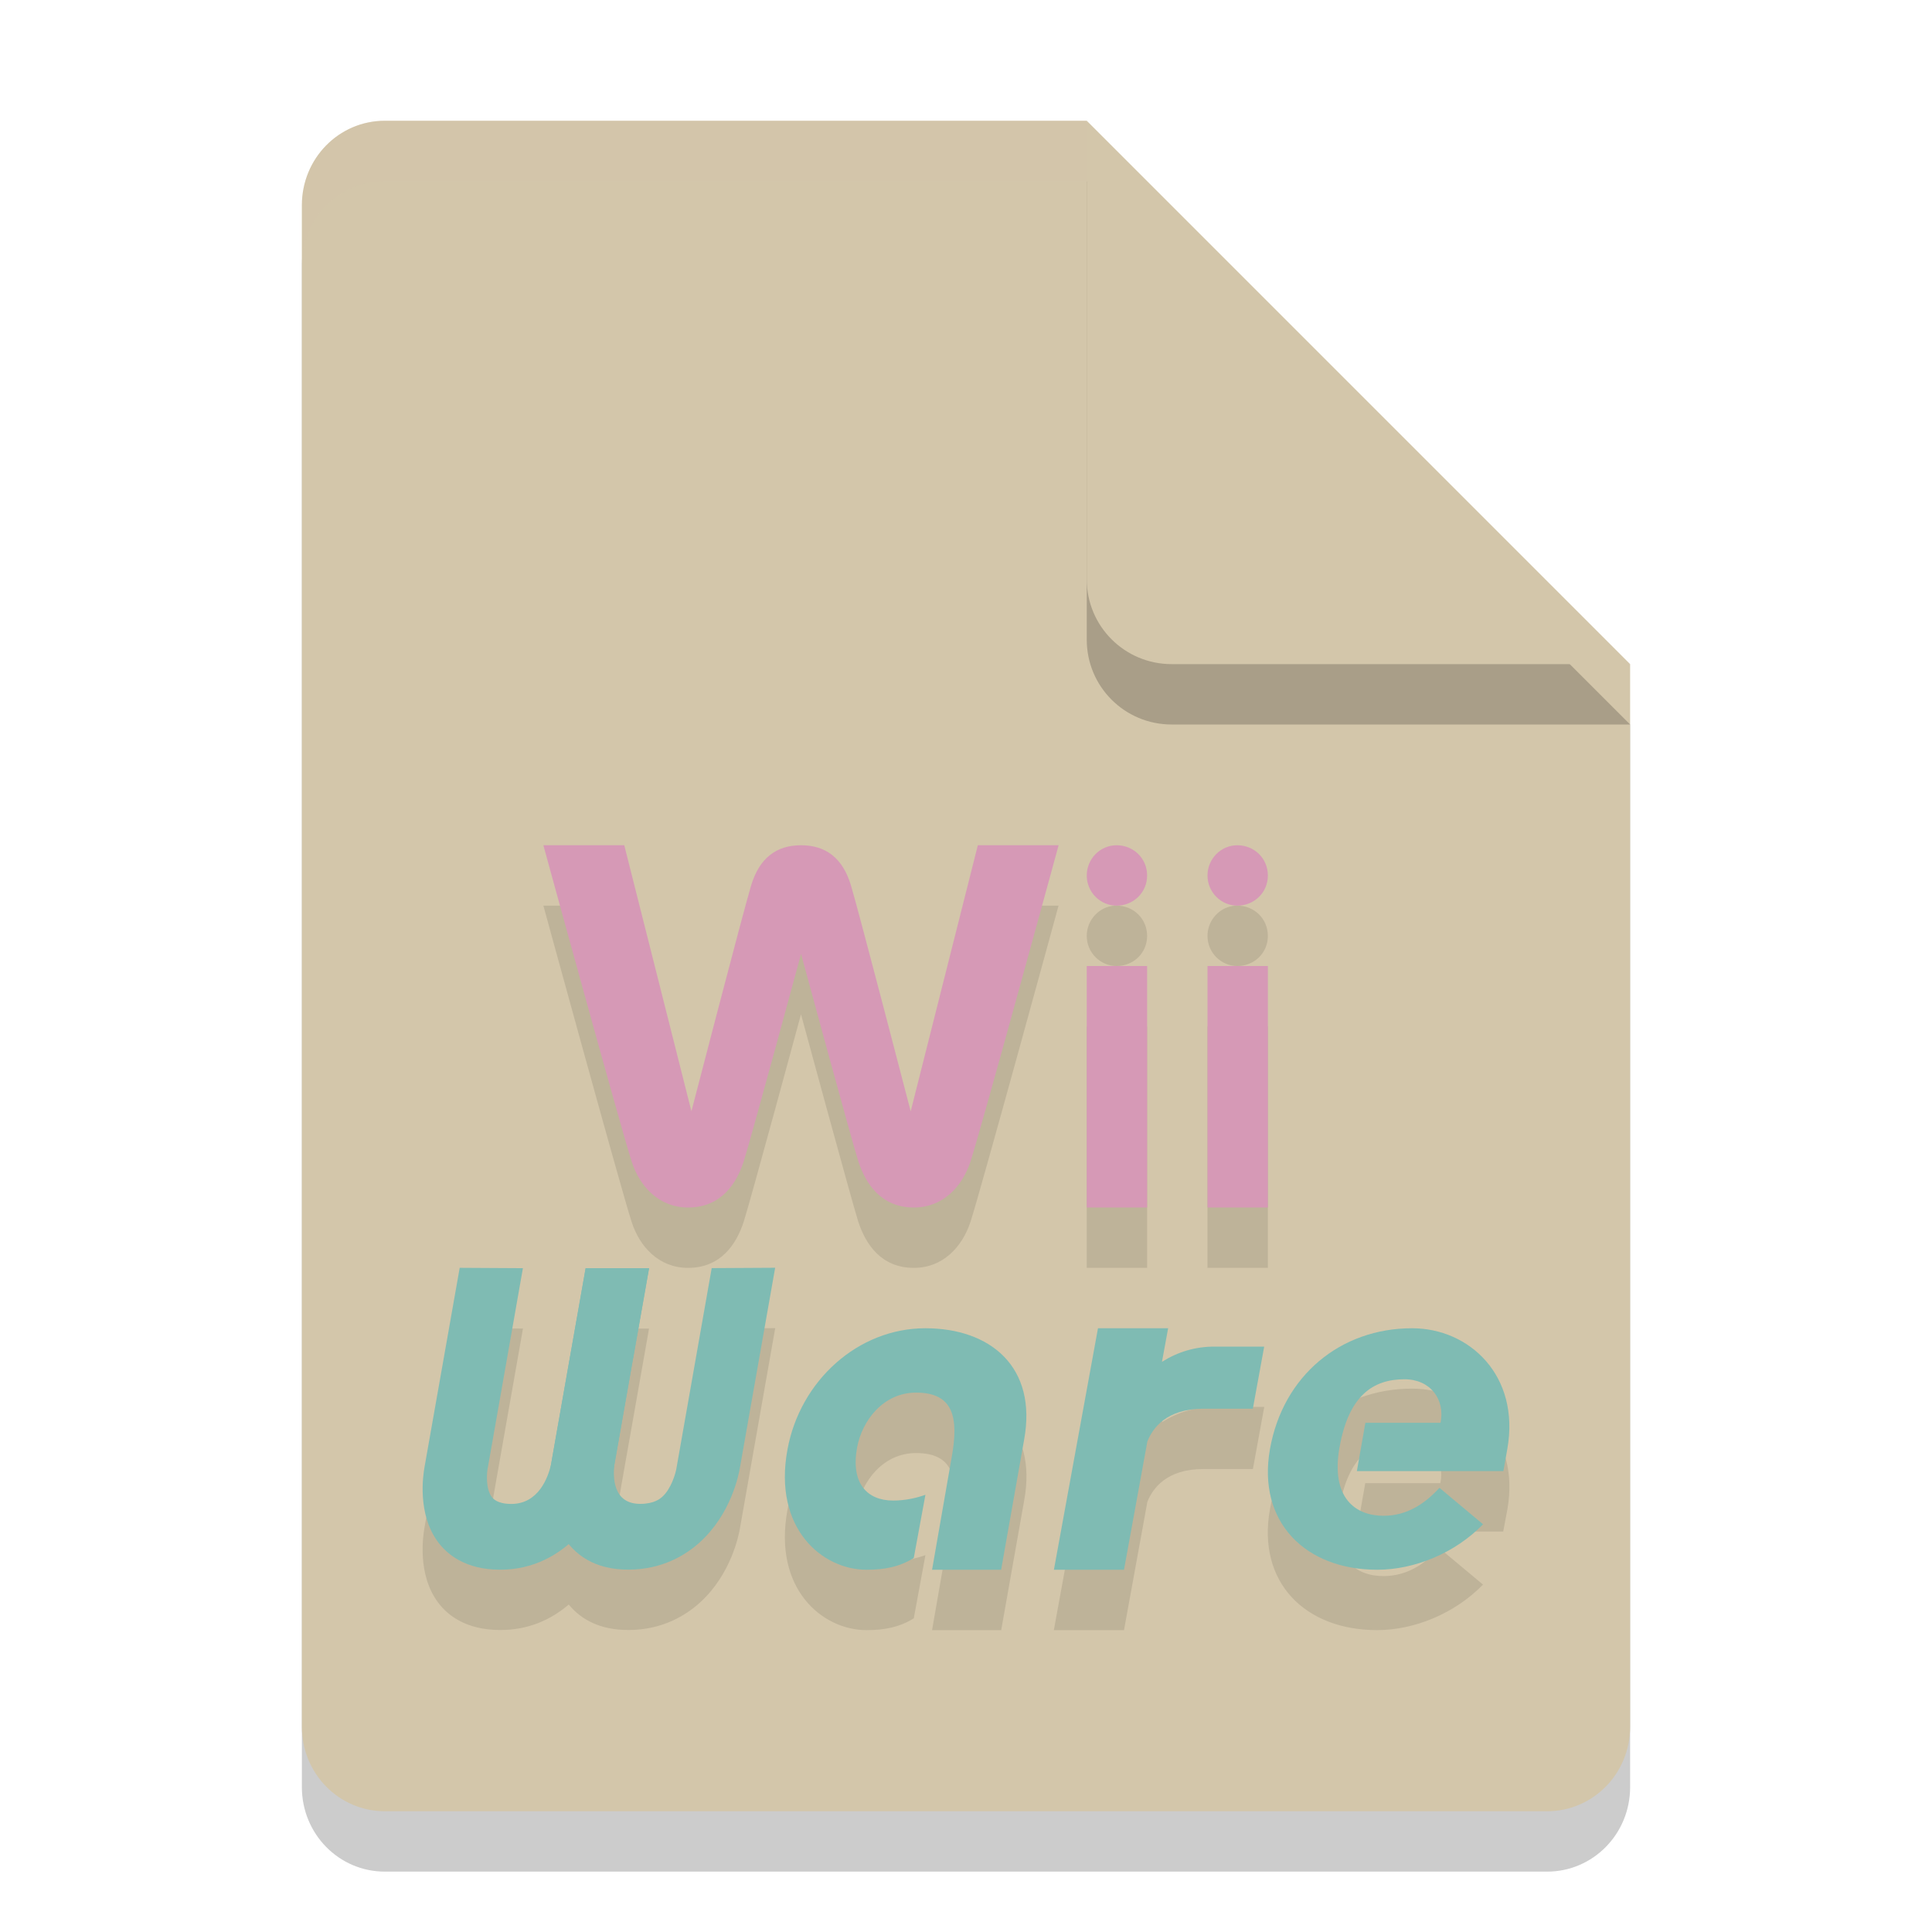<svg xmlns="http://www.w3.org/2000/svg" width="32" height="32" version="1.1">
 <path style="opacity:0.2" d="M 6.375,3 C 5.613,3 5,3.624 5,4.4 V 29.6 C 5,30.375 5.613,31 6.375,31 h 19.25 C 26.386,31 27,30.375 27,29.6 V 12 L 20,10 18,3 Z"/>
 <path style="fill:#d3c6aa" d="M 6.375,2 C 5.613,2 5,2.624 5,3.4 V 28.6 C 5,29.375 5.613,30 6.375,30 h 19.25 C 26.386,30 27,29.375 27,28.6 V 11 L 20,9 18,2 Z"/>
 <path style="opacity:0.1" d="m 9,15 c 0,0 1.286,4.698 1.461,5.236 C 10.596,20.658 10.92,21 11.396,21 c 0.547,0 0.803,-0.398 0.922,-0.764 0.117,-0.365 0.949,-3.436 0.949,-3.436 0,0 0.834,3.071 0.949,3.436 C 14.336,20.602 14.591,21 15.137,21 c 0.478,0 0.8,-0.344 0.938,-0.764 C 16.249,19.698 17.533,15 17.533,15 h -1.338 l -1.111,4.406 c 0,0 -0.851,-3.272 -0.988,-3.736 C 13.957,15.205 13.67,15 13.268,15 c -0.403,0 -0.689,0.206 -0.828,0.67 -0.139,0.464 -0.986,3.736 -0.986,3.736 L 10.34,15 Z m 9.469,0 C 18.209,15.013 18,15.235 18,15.502 18,15.777 18.222,16 18.494,16 18.778,16 19,15.781 19,15.502 19,15.221 18.778,15 18.494,15 c -0.009,0 -0.017,-4.34e-4 -0.025,0 z m 2,0 C 20.209,15.013 20,15.235 20,15.502 20,15.777 20.222,16 20.494,16 20.778,16 21,15.781 21,15.502 21,15.221 20.778,15 20.494,15 c -0.009,0 -0.017,-4.34e-4 -0.025,0 z M 18,17 v 4 h 1 v -4 z m 2,0 v 4 h 1 V 17 Z M 7.615,21.998 7.031,25.301 c -0.022,0.126 -0.126,0.775 0.227,1.244 0.154,0.206 0.456,0.45 1.016,0.453 0.469,0.004 0.85,-0.168 1.146,-0.422 0.207,0.253 0.528,0.425 0.998,0.422 0.561,-0.003 0.947,-0.248 1.174,-0.453 0.517,-0.469 0.646,-1.118 0.666,-1.244 l 0.582,-3.303 -1.053,0.008 -0.582,3.305 v 0.012 c -0.014,0.08 -0.087,0.338 -0.238,0.473 -0.032,0.027 -0.127,0.113 -0.357,0.115 -0.461,0.003 -0.457,-0.448 -0.434,-0.65 L 10.316,24.463 10.484,23.514 10.75,22.006 H 9.699 l -0.264,1.492 -0.002,0.016 -0.002,0.016 -0.309,1.744 C 9.072,25.481 8.915,25.913 8.465,25.91 8.234,25.908 8.169,25.822 8.146,25.795 8.044,25.66 8.063,25.402 8.078,25.322 l 0.002,-0.012 0.582,-3.305 z M 15.326,23 c -1.11,0 -2.074,0.864 -2.283,2.008 C 12.801,26.317 13.621,27 14.352,27 c 0.307,0 0.55,-0.051 0.783,-0.195 l 0.193,-1.047 c -0.138,0.05 -0.327,0.096 -0.535,0.096 -0.431,0 -0.706,-0.284 -0.598,-0.877 0.083,-0.451 0.439,-0.91 0.977,-0.91 0.618,0 0.712,0.406 0.588,1.08 L 15.438,27 h 1.145 l 0.381,-2.15 C 17.185,23.642 16.406,23 15.326,23 Z m 2.859,0 -0.73,4 h 1.162 l 0.387,-2.125 c 0.086,-0.217 0.314,-0.543 0.926,-0.543 h 0.822 l 0.188,-1.029 h -0.818 -0.006 c -0.317,0 -0.605,0.086 -0.869,0.252 L 19.348,23 Z m 5.203,0 c -1.185,0 -2.137,0.784 -2.354,2 -0.217,1.216 0.591,2 1.775,2 0.616,0 1.289,-0.275 1.754,-0.754 l -0.723,-0.604 c -0.245,0.267 -0.538,0.463 -0.926,0.463 -0.458,0 -0.879,-0.288 -0.729,-1.139 0.151,-0.85 0.553,-1.121 1.074,-1.121 0.427,0 0.676,0.33 0.598,0.721 h -1.244 l -0.141,0.801 h 2.426 L 24.967,25 c 0.215,-1.216 -0.632,-2 -1.578,-2 z"/>
 <path style="opacity:0.2" d="M 27,12 18,3 v 7.594 C 18,11.373 18.628,12 19.406,12 Z"/>
 <path style="fill:#d3c6aa" d="M 27,11 18,2 V 9.594 C 18,10.373 18.628,11 19.406,11 Z"/>
 <path style="opacity:0.2;fill:#d3c6aa" d="M 6.375,2 C 5.613,2 5,2.625 5,3.4 v 1 C 5,3.625 5.613,3 6.375,3 H 18 V 2 Z"/>
 <path style="fill:#d699b6" d="M 18,14.501 C 18,14.776 18.222,15 18.494,15 18.777,15 19,14.78 19,14.501 19,14.22 18.777,14 18.494,14 18.222,14 18,14.225 18,14.501"/>
 <rect style="fill:#d699b6" width="1" height="4" x="18" y="16"/>
 <path style="fill:#d699b6" d="m 16.196,14 -1.112,4.407 c 0,0 -0.85,-3.273 -0.988,-3.737 C 13.958,14.205 13.671,14 13.268,14 c -0.403,0 -0.689,0.205 -0.828,0.669 -0.139,0.464 -0.988,3.737 -0.988,3.737 L 10.34,14 H 9 c 0,0 1.287,4.699 1.462,5.237 C 10.597,19.659 10.921,20 11.397,20 c 0.547,0 0.802,-0.397 0.921,-0.763 0.117,-0.365 0.95,-3.437 0.95,-3.437 0,0 0.833,3.072 0.949,3.437 C 14.337,19.603 14.591,20 15.137,20 15.615,20 15.937,19.657 16.075,19.237 16.25,18.699 17.534,14 17.534,14 Z"/>
 <path fill="#7fbbb3" d="M 10.168,24.307 C 10.024,24.991 9.399,26.007 8.273,25.999 7.713,25.996 7.412,25.75 7.258,25.545 6.906,25.076 7.009,24.427 7.031,24.301 l 0.583,-3.302 1.047,0.006 -0.581,3.304 -0.003,0.013 c -0.015,0.08 -0.034,0.338 0.069,0.473 0.022,0.027 0.087,0.113 0.318,0.115 0.459,0.003 0.615,-0.447 0.662,-0.649 L 9.431,22.529 9.7,21.006 H 10.751 l -0.583,3.301 0.002,-0.011 0.315,-1.783 0.001,-0.016"/>
 <path fill="#7fbbb3" d="m 9.118,24.307 c -0.096,0.684 0.168,1.7 1.299,1.691 0.561,-0.003 0.949,-0.249 1.175,-0.454 0.517,-0.469 0.645,-1.118 0.665,-1.244 l 0.582,-3.302 -1.051,0.006 -0.582,3.304 -0.002,0.013 c -0.014,0.08 -0.085,0.338 -0.237,0.473 -0.032,0.027 -0.127,0.113 -0.358,0.115 -0.461,0.003 -0.456,-0.447 -0.433,-0.649 l 0.305,-1.732 0.269,-1.523 H 9.7 l -0.582,3.301 0.002,-0.011 0.314,-1.783 0.003,-0.016"/>
 <path fill="#7fbbb3" d="M 15.135,25.805 C 14.901,25.95 14.658,26 14.352,26 13.621,26 12.801,25.318 13.043,24.008 13.253,22.864 14.216,22 15.326,22 c 1.08,0 1.858,0.643 1.636,1.85 L 16.582,26 H 15.438 l 0.323,-1.853 c 0.124,-0.674 0.029,-1.081 -0.589,-1.081 -0.538,0 -0.893,0.459 -0.976,0.91 -0.108,0.593 0.167,0.878 0.598,0.878 0.208,0 0.397,-0.046 0.534,-0.096 z"/>
 <path fill="#7fbbb3" d="m 20.115,22.304 c -0.317,0 -0.605,0.086 -0.869,0.252 L 19.348,22 H 18.186 L 17.456,26 h 1.161 l 0.387,-2.125 c 0.086,-0.217 0.313,-0.542 0.924,-0.542 h 0.823 l 0.188,-1.029 H 20.121"/>
 <path fill="#7fbbb3" d="m 22.187,23.968 c -0.15,0.851 0.27,1.138 0.728,1.138 0.387,0 0.682,-0.196 0.927,-0.463 l 0.722,0.604 C 24.099,25.725 23.428,26 22.811,26 21.627,26 20.819,25.215 21.035,23.999 21.252,22.783 22.204,22 23.389,22 c 0.946,0 1.792,0.783 1.577,1.999 l -0.065,0.367 h -2.427 l 0.141,-0.8 h 1.245 c 0.078,-0.391 -0.171,-0.721 -0.598,-0.721 -0.521,0 -0.923,0.272 -1.074,1.122"/>
 <path style="fill:#d699b6" d="M 20,14.501 C 20,14.776 20.222,15 20.494,15 20.777,15 21,14.78 21,14.501 21,14.22 20.777,14 20.494,14 20.222,14 20,14.225 20,14.501"/>
 <rect style="fill:#d699b6" width="1" height="4" x="20" y="16"/>
</svg>
